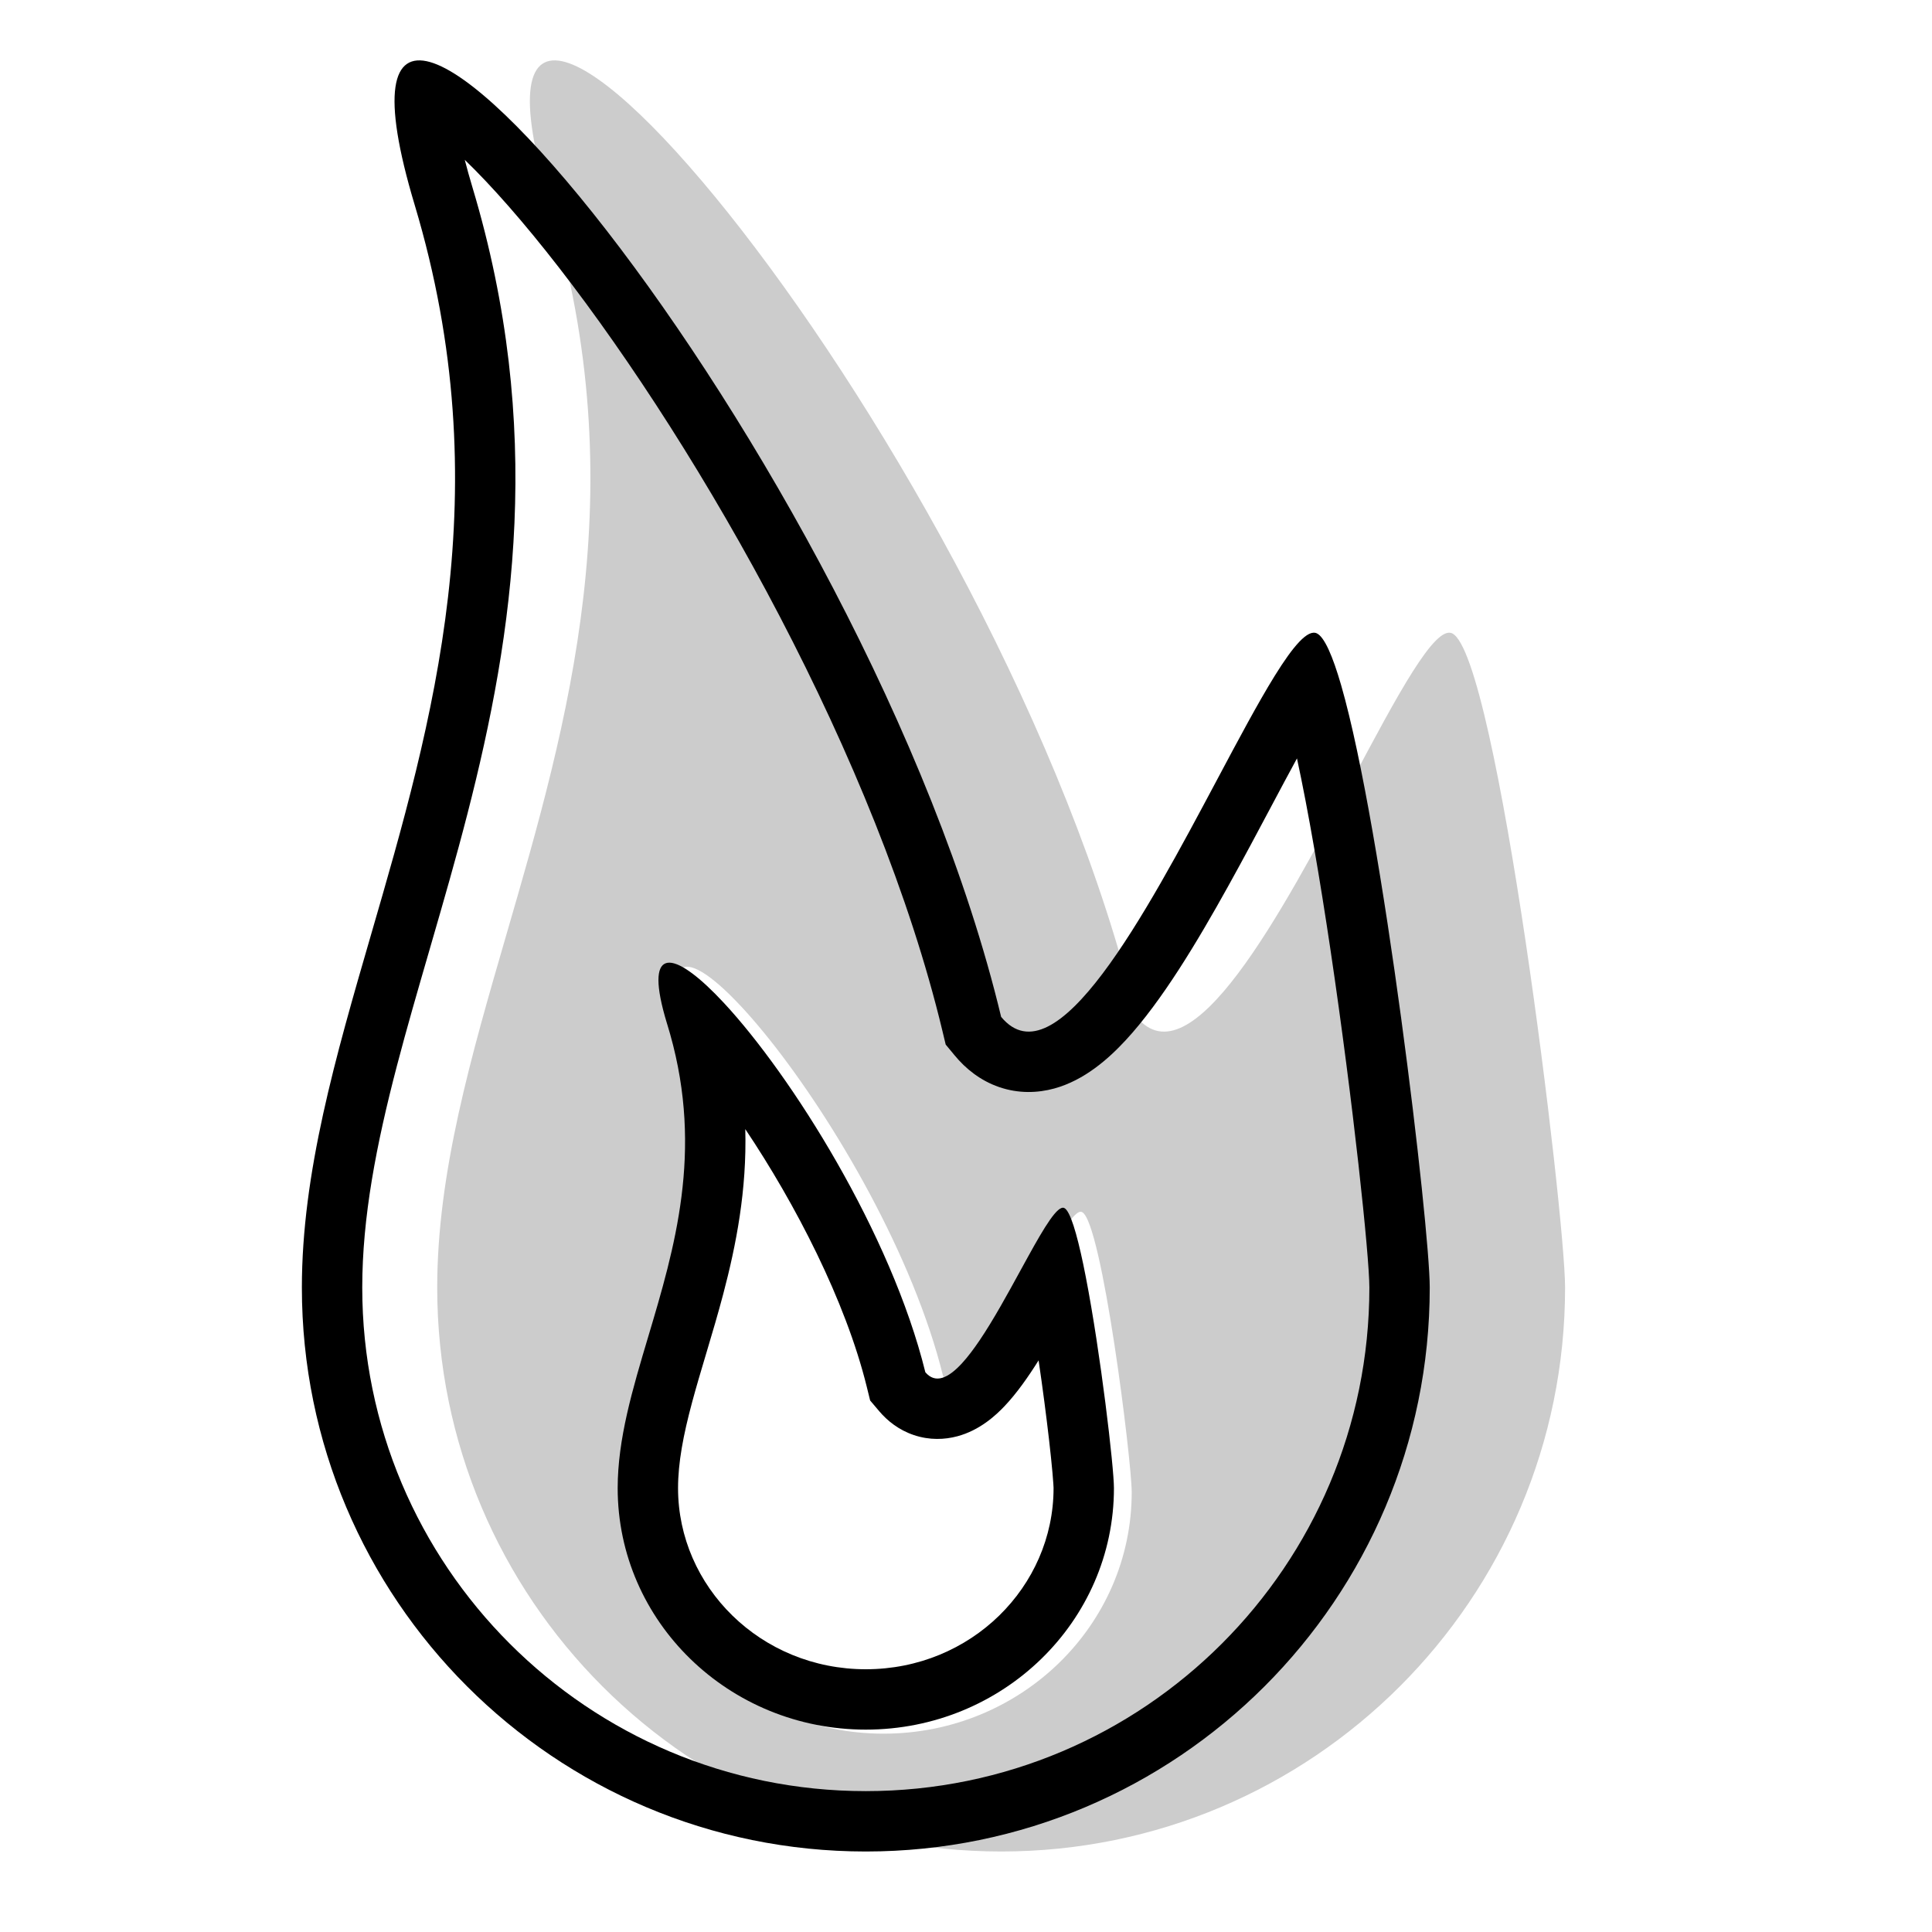 <svg width="96" height="96" viewBox="0 0 96 96" fill="none" xmlns="http://www.w3.org/2000/svg">
<path opacity="0.2" fill-rule="evenodd" clip-rule="evenodd" d="M49.746 92C34.271 92 21.725 79.454 21.725 63.979C21.725 58.281 23.396 52.525 25.172 46.407C28.221 35.907 31.579 24.342 27.329 10.178C20.604 -12.239 49.746 22.507 56.471 50.528C59.182 53.805 63.646 45.42 67.203 38.739C69.43 34.556 71.3 31.042 72.163 31.474C74.405 32.594 77.768 60.323 77.768 63.979C77.768 79.454 65.222 92 49.746 92ZM43.904 86.145C50.714 86.145 56.234 80.773 56.234 74.147C56.234 72.582 54.754 60.708 53.768 60.228C53.388 60.044 52.565 61.548 51.585 63.339C50.02 66.2 48.056 69.79 46.864 68.387C43.904 56.389 31.082 41.511 34.041 51.109C35.911 57.174 34.433 62.127 33.092 66.623C32.31 69.242 31.575 71.707 31.575 74.147C31.575 80.773 37.095 86.145 43.904 86.145Z" fill="black"/>
<path fill-rule="evenodd" clip-rule="evenodd" d="M35.538 49.384C35.677 49.525 35.82 49.674 35.967 49.831C39.315 53.433 44.279 61.286 45.98 68.186C46.481 68.775 47.118 68.484 47.804 67.736C48.086 67.429 48.376 67.044 48.669 66.612C49.36 65.591 50.064 64.304 50.702 63.137L50.79 62.977C50.893 62.789 50.993 62.606 51.092 62.427C51.897 60.969 52.557 59.867 52.885 60.027C53.173 60.167 53.503 61.278 53.826 62.82C53.868 63.024 53.911 63.236 53.953 63.453C54.688 67.23 55.351 72.897 55.351 73.945C55.351 80.572 49.831 85.944 43.021 85.944C36.212 85.944 30.692 80.572 30.692 73.945C30.692 71.505 31.427 69.041 32.209 66.421C33.514 62.045 34.949 57.236 33.3 51.39C33.255 51.23 33.208 51.069 33.158 50.908L33.134 50.83C31.993 47.071 33.329 47.16 35.538 49.384ZM43.694 70.129L43.237 69.59L43.068 68.904C42.014 64.631 39.521 59.817 37.033 56.105C37.114 59.134 36.581 61.862 35.935 64.308C35.675 65.292 35.392 66.243 35.127 67.132L35.087 67.266C34.833 68.118 34.598 68.906 34.39 69.678C33.952 71.309 33.692 72.68 33.692 73.945C33.692 78.838 37.791 82.944 43.021 82.944C48.251 82.944 52.35 78.839 52.351 73.946C52.351 73.946 52.35 73.93 52.349 73.893C52.347 73.852 52.344 73.798 52.34 73.728C52.331 73.587 52.317 73.405 52.297 73.184C52.258 72.741 52.199 72.173 52.124 71.52C51.991 70.37 51.812 68.984 51.607 67.596C51.095 68.414 50.519 69.235 49.913 69.873C49.477 70.331 48.685 71.07 47.569 71.368C46.939 71.537 46.188 71.569 45.415 71.31C44.655 71.056 44.09 70.594 43.694 70.129Z" fill="black"/>
<path fill-rule="evenodd" clip-rule="evenodd" d="M71.043 63.979C71.043 60.939 68.717 41.252 66.645 34.062L66.637 34.035C66.22 32.594 65.813 31.661 65.438 31.474C64.986 31.248 64.257 32.105 63.345 33.574L63.326 33.605C62.502 34.937 61.529 36.763 60.478 38.739C56.921 45.42 52.457 53.805 49.746 50.528C43.021 22.507 13.879 -12.239 20.604 10.178C24.853 24.342 21.496 35.907 18.447 46.407C16.671 52.525 15 58.281 15 63.979C15 79.454 27.545 92 43.021 92C58.497 92 71.043 79.454 71.043 63.979ZM47.435 52.44C47.977 53.097 48.706 53.693 49.649 54.017C50.61 54.347 51.559 54.314 52.39 54.086C53.897 53.671 55.095 52.597 55.944 51.678C57.723 49.756 59.492 46.801 61.027 44.035C61.81 42.625 62.512 41.303 63.167 40.071C63.612 39.235 64.034 38.44 64.446 37.685C65.016 40.327 65.592 43.713 66.114 47.218C67.24 54.787 68.043 62.411 68.043 63.979C68.043 77.798 56.84 89 43.021 89C29.202 89 18 77.798 18 63.979C18 60.49 18.696 56.885 19.724 52.955C20.21 51.096 20.759 49.206 21.332 47.232L21.427 46.902C22.031 44.822 22.656 42.657 23.229 40.429C25.535 31.466 27.064 21.269 23.478 9.316C23.326 8.812 23.2 8.355 23.094 7.942C24.436 9.237 26.027 11.044 27.761 13.278C34.875 22.444 43.595 37.754 46.829 51.228L46.991 51.904L47.435 52.44Z" fill="black"/>
</svg>

